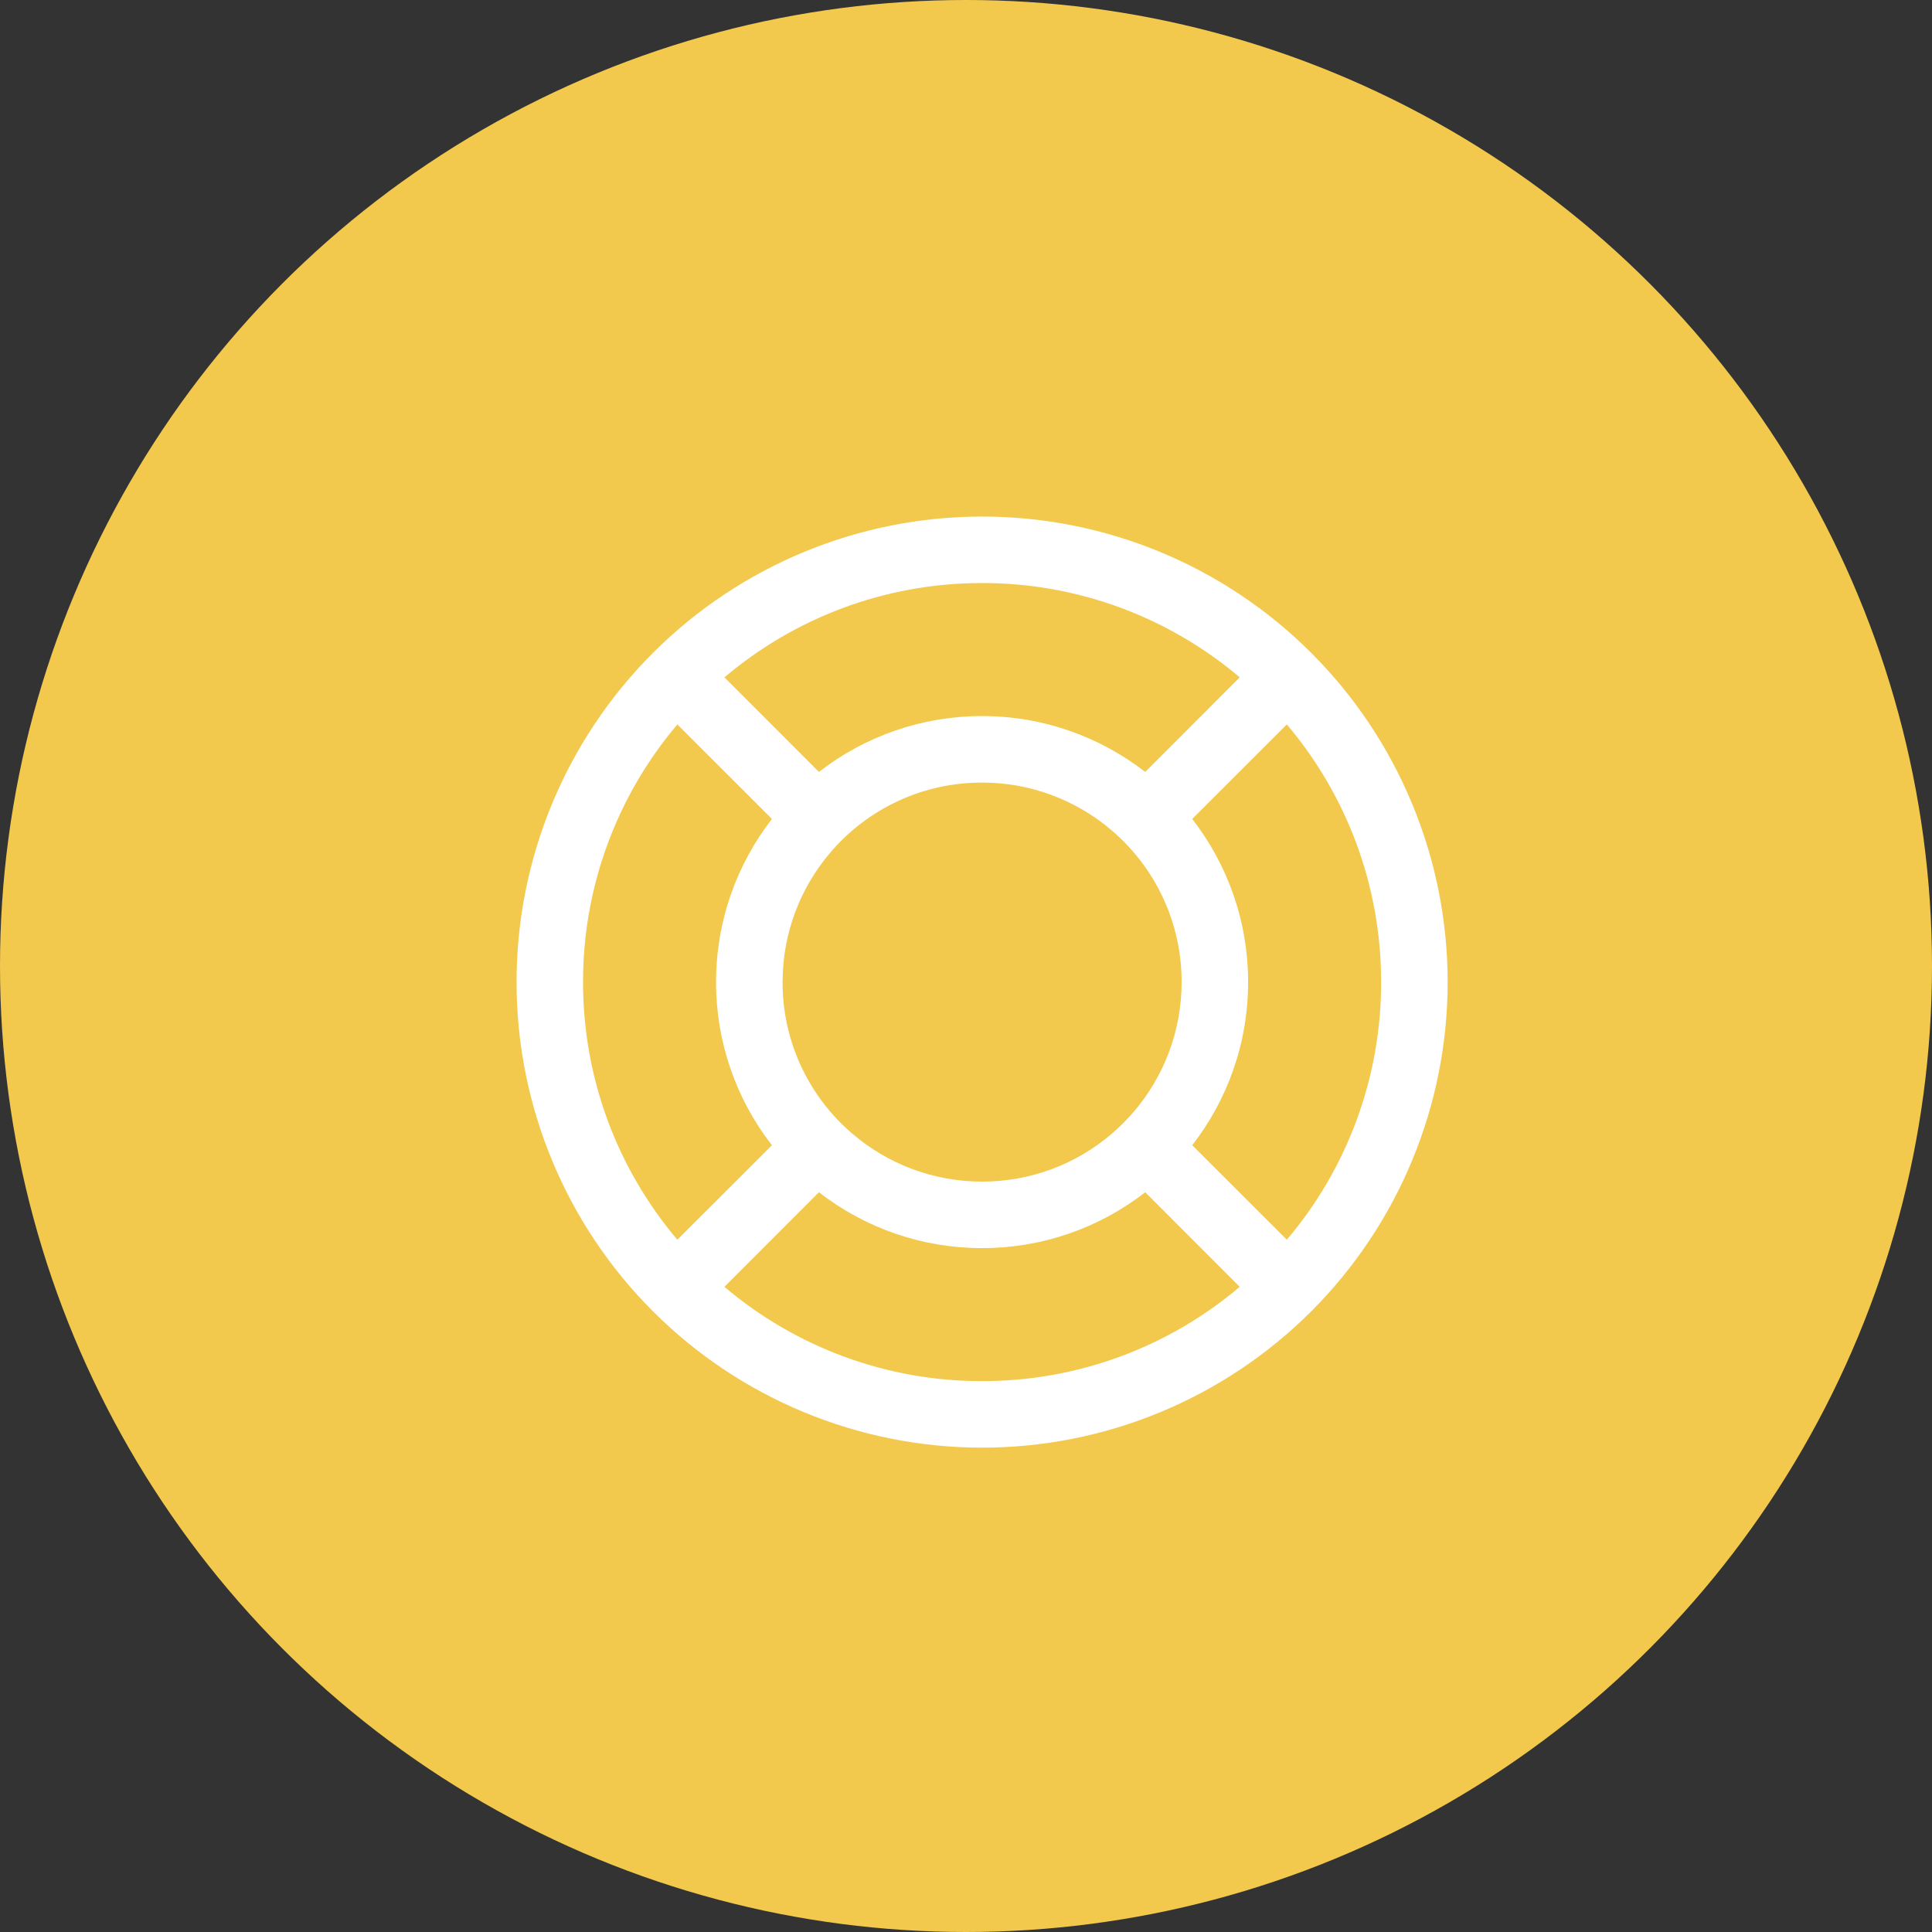 <svg width="60" height="60" viewBox="0 0 60 60" fill="none" xmlns="http://www.w3.org/2000/svg">
<rect x="0" y="0" width="60" height="60" fill="#333333" stroke="none"/>
<circle cx="30" cy="30" r="30" fill="#F2C94C"/>
<g clip-path="url(#clip0_148_58755)">
<path d="M38.501 39.964L35.566 37.026C34.118 38.154 32.335 38.764 30.5 38.761C28.665 38.764 26.881 38.154 25.433 37.026L22.498 39.964C24.733 41.859 27.57 42.897 30.5 42.892C33.55 42.892 36.345 41.789 38.501 39.964ZM39.964 38.501C41.859 36.266 42.897 33.43 42.892 30.5C42.892 27.449 41.789 24.655 39.964 22.498L37.026 25.433C38.113 26.834 38.761 28.591 38.761 30.5C38.761 32.408 38.113 34.166 37.026 35.566L39.964 38.501ZM38.501 21.036C36.266 19.141 33.43 18.103 30.5 18.107C27.449 18.107 24.655 19.21 22.498 21.036L25.433 23.973C26.881 22.846 28.665 22.235 30.5 22.238C32.408 22.238 34.166 22.887 35.566 23.973L38.501 21.036ZM21.036 22.498C19.141 24.733 18.103 27.57 18.107 30.5C18.107 33.55 19.21 36.345 21.036 38.501L23.973 35.566C22.846 34.118 22.235 32.335 22.238 30.5C22.238 28.591 22.887 26.834 23.973 25.433L21.036 22.498ZM34.503 35.23C34.764 35.008 35.008 34.764 35.23 34.503C36.145 33.422 36.696 32.024 36.696 30.5C36.698 29.599 36.502 28.709 36.123 27.892C35.744 27.075 35.191 26.351 34.503 25.77C33.385 24.822 31.966 24.302 30.5 24.304C29.599 24.302 28.709 24.497 27.892 24.876C27.075 25.255 26.351 25.808 25.77 26.497C24.855 27.577 24.304 28.976 24.304 30.5C24.302 31.401 24.497 32.291 24.876 33.108C25.255 33.925 25.808 34.649 26.497 35.23C27.577 36.145 28.976 36.696 30.5 36.696C32.026 36.696 33.422 36.145 34.503 35.23ZM30.5 44.958C26.665 44.958 22.988 43.434 20.277 40.723C17.565 38.012 16.042 34.334 16.042 30.5C16.042 26.665 17.565 22.988 20.277 20.277C22.988 17.565 26.665 16.042 30.5 16.042C34.334 16.042 38.012 17.565 40.723 20.277C43.434 22.988 44.958 26.665 44.958 30.5C44.958 34.334 43.434 38.012 40.723 40.723C38.012 43.434 34.334 44.958 30.5 44.958Z" fill="white"/>
</g>
<defs>
<clipPath id="clip0_148_58755">
<rect width="29" height="29" fill="white" transform="translate(16 16)"/>
</clipPath>
</defs>
</svg>
